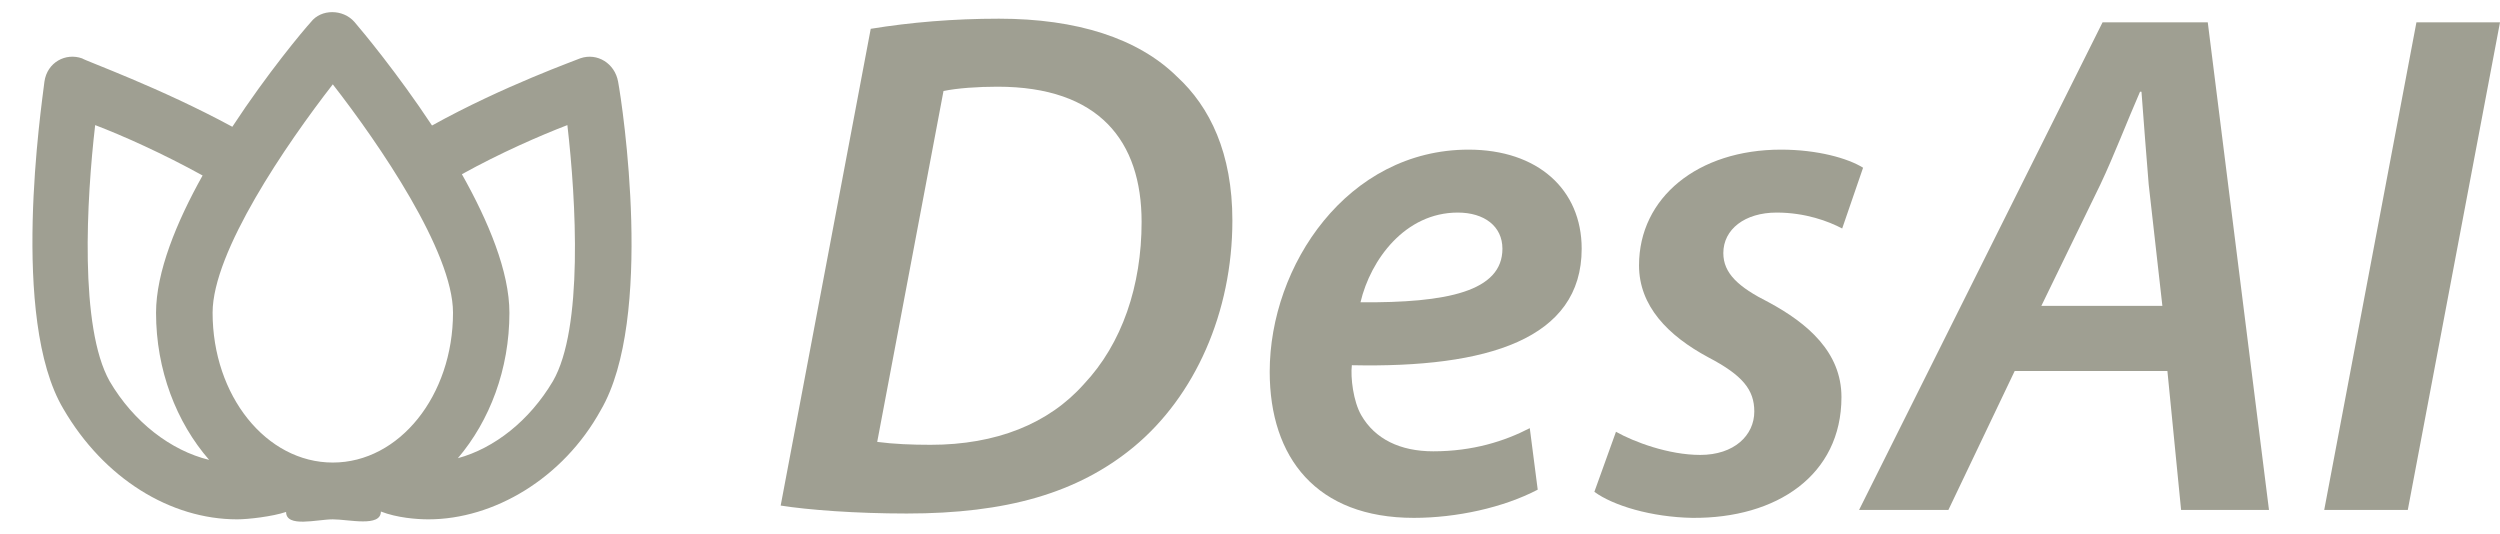 <svg width="103" height="22" viewBox="0 0 103 22" fill="none" xmlns="http://www.w3.org/2000/svg">
<path d="M99.557 0.919H103L99.201 21.009H95.758L99.557 0.919Z" fill="#9F9F92"/>
<path d="M89.297 15.286H83.005L80.274 21.009H76.594L86.626 0.919H90.96L93.482 21.009H89.861L89.297 15.286ZM84.103 12.603H89.09L88.526 7.596C88.437 6.523 88.318 4.973 88.229 3.78H88.169C87.635 5.002 87.101 6.403 86.537 7.596L84.103 12.603Z" fill="#9F9F92"/>
<path d="M65.688 20.263L66.578 17.789C67.32 18.207 68.745 18.743 70.051 18.743C71.446 18.743 72.277 17.938 72.277 16.955C72.277 16.061 71.802 15.464 70.377 14.719C68.715 13.825 67.528 12.603 67.528 10.934C67.528 8.132 69.962 6.165 73.375 6.165C74.889 6.165 76.135 6.522 76.759 6.91L75.898 9.414C75.334 9.116 74.384 8.758 73.197 8.758C71.891 8.758 71.001 9.444 71.001 10.427C71.001 11.262 71.624 11.828 72.87 12.454C74.473 13.318 75.868 14.511 75.868 16.359C75.868 19.578 73.197 21.366 69.724 21.336C68.032 21.306 66.459 20.83 65.688 20.263Z" fill="#9F9F92"/>
<path d="M63.027 17.64L63.354 20.174C61.929 20.919 60 21.336 58.249 21.336C54.242 21.336 52.312 18.862 52.312 15.315C52.312 10.934 55.518 6.165 60.505 6.165C63.354 6.165 65.165 7.804 65.165 10.248C65.165 13.974 61.276 15.166 55.696 15.047C55.637 15.554 55.755 16.537 56.082 17.104C56.646 18.087 57.685 18.594 59.05 18.594C60.683 18.594 61.989 18.177 63.027 17.64ZM61.9 10.248C61.9 9.324 61.157 8.758 60.059 8.758C57.893 8.758 56.468 10.695 56.052 12.454C59.614 12.484 61.9 12.007 61.9 10.248Z" fill="#9F9F92"/>
<path d="M32.164 20.829L35.874 1.187C37.507 0.919 39.288 0.77 41.157 0.77C44.363 0.77 46.886 1.575 48.489 3.154C49.854 4.406 50.774 6.314 50.774 9.086C50.774 12.871 49.231 16.329 46.708 18.415C44.393 20.323 41.454 21.157 37.358 21.157C35.251 21.157 33.292 21.008 32.164 20.829ZM38.872 3.75L36.141 18.206C36.824 18.296 37.566 18.326 38.338 18.326C41.039 18.326 43.206 17.461 44.66 15.822C46.233 14.153 47.034 11.768 47.034 9.145C47.034 5.807 45.283 3.572 41.098 3.572C40.297 3.572 39.436 3.631 38.872 3.75Z" fill="#9F9F92"/>
<g clip-path="url(#clip0_16024_119)">
<path d="M25.465 3.36C25.328 2.613 24.612 2.164 23.914 2.4C23.799 2.458 20.753 3.533 17.799 5.171C16.362 2.998 14.919 1.273 14.604 0.905C14.129 0.365 13.23 0.365 12.812 0.905C12.498 1.25 11.026 3.004 9.572 5.223C6.6 3.613 3.554 2.521 3.383 2.406C2.713 2.164 1.946 2.561 1.831 3.36C1.711 4.378 0.4 13.129 2.61 16.843C4.282 19.718 7.024 21.397 9.772 21.397C10.225 21.397 11.221 21.282 11.787 21.092C12.028 21.167 12.268 21.236 12.52 21.282L11.787 21.092C11.787 21.753 13.059 21.397 13.711 21.397C14.37 21.397 15.692 21.73 15.692 21.075L14.902 21.282C15.171 21.23 15.435 21.161 15.692 21.075C16.356 21.333 17.164 21.397 17.65 21.397C20.335 21.397 23.198 19.718 24.75 16.901C26.96 13.129 25.654 4.372 25.465 3.36ZM13.711 3.475C15.623 5.93 18.664 10.369 18.664 12.882C18.664 16.297 16.454 19.057 13.711 19.057C10.969 19.057 8.759 16.303 8.759 12.882C8.759 10.369 11.799 5.936 13.711 3.475ZM4.516 15.705C3.268 13.485 3.566 8.213 3.921 5.154C5.066 5.591 6.709 6.327 8.347 7.23C7.27 9.156 6.429 11.209 6.429 12.887C6.429 15.25 7.27 17.401 8.616 18.947C7.047 18.568 5.501 17.389 4.516 15.705ZM22.78 15.705C21.813 17.337 20.364 18.47 18.864 18.878C20.175 17.337 20.988 15.216 20.988 12.887C20.988 11.191 20.124 9.121 19.03 7.178C20.605 6.304 22.253 5.585 23.376 5.154C23.736 8.27 24.034 13.543 22.78 15.705Z" fill="#9F9F92"/>
</g>
<defs>
<clipPath id="clip0_16024_119">
<rect width="27.658" height="21" fill="white" transform="translate(0 0.5)"/>
</clipPath>
</defs>
</svg>
